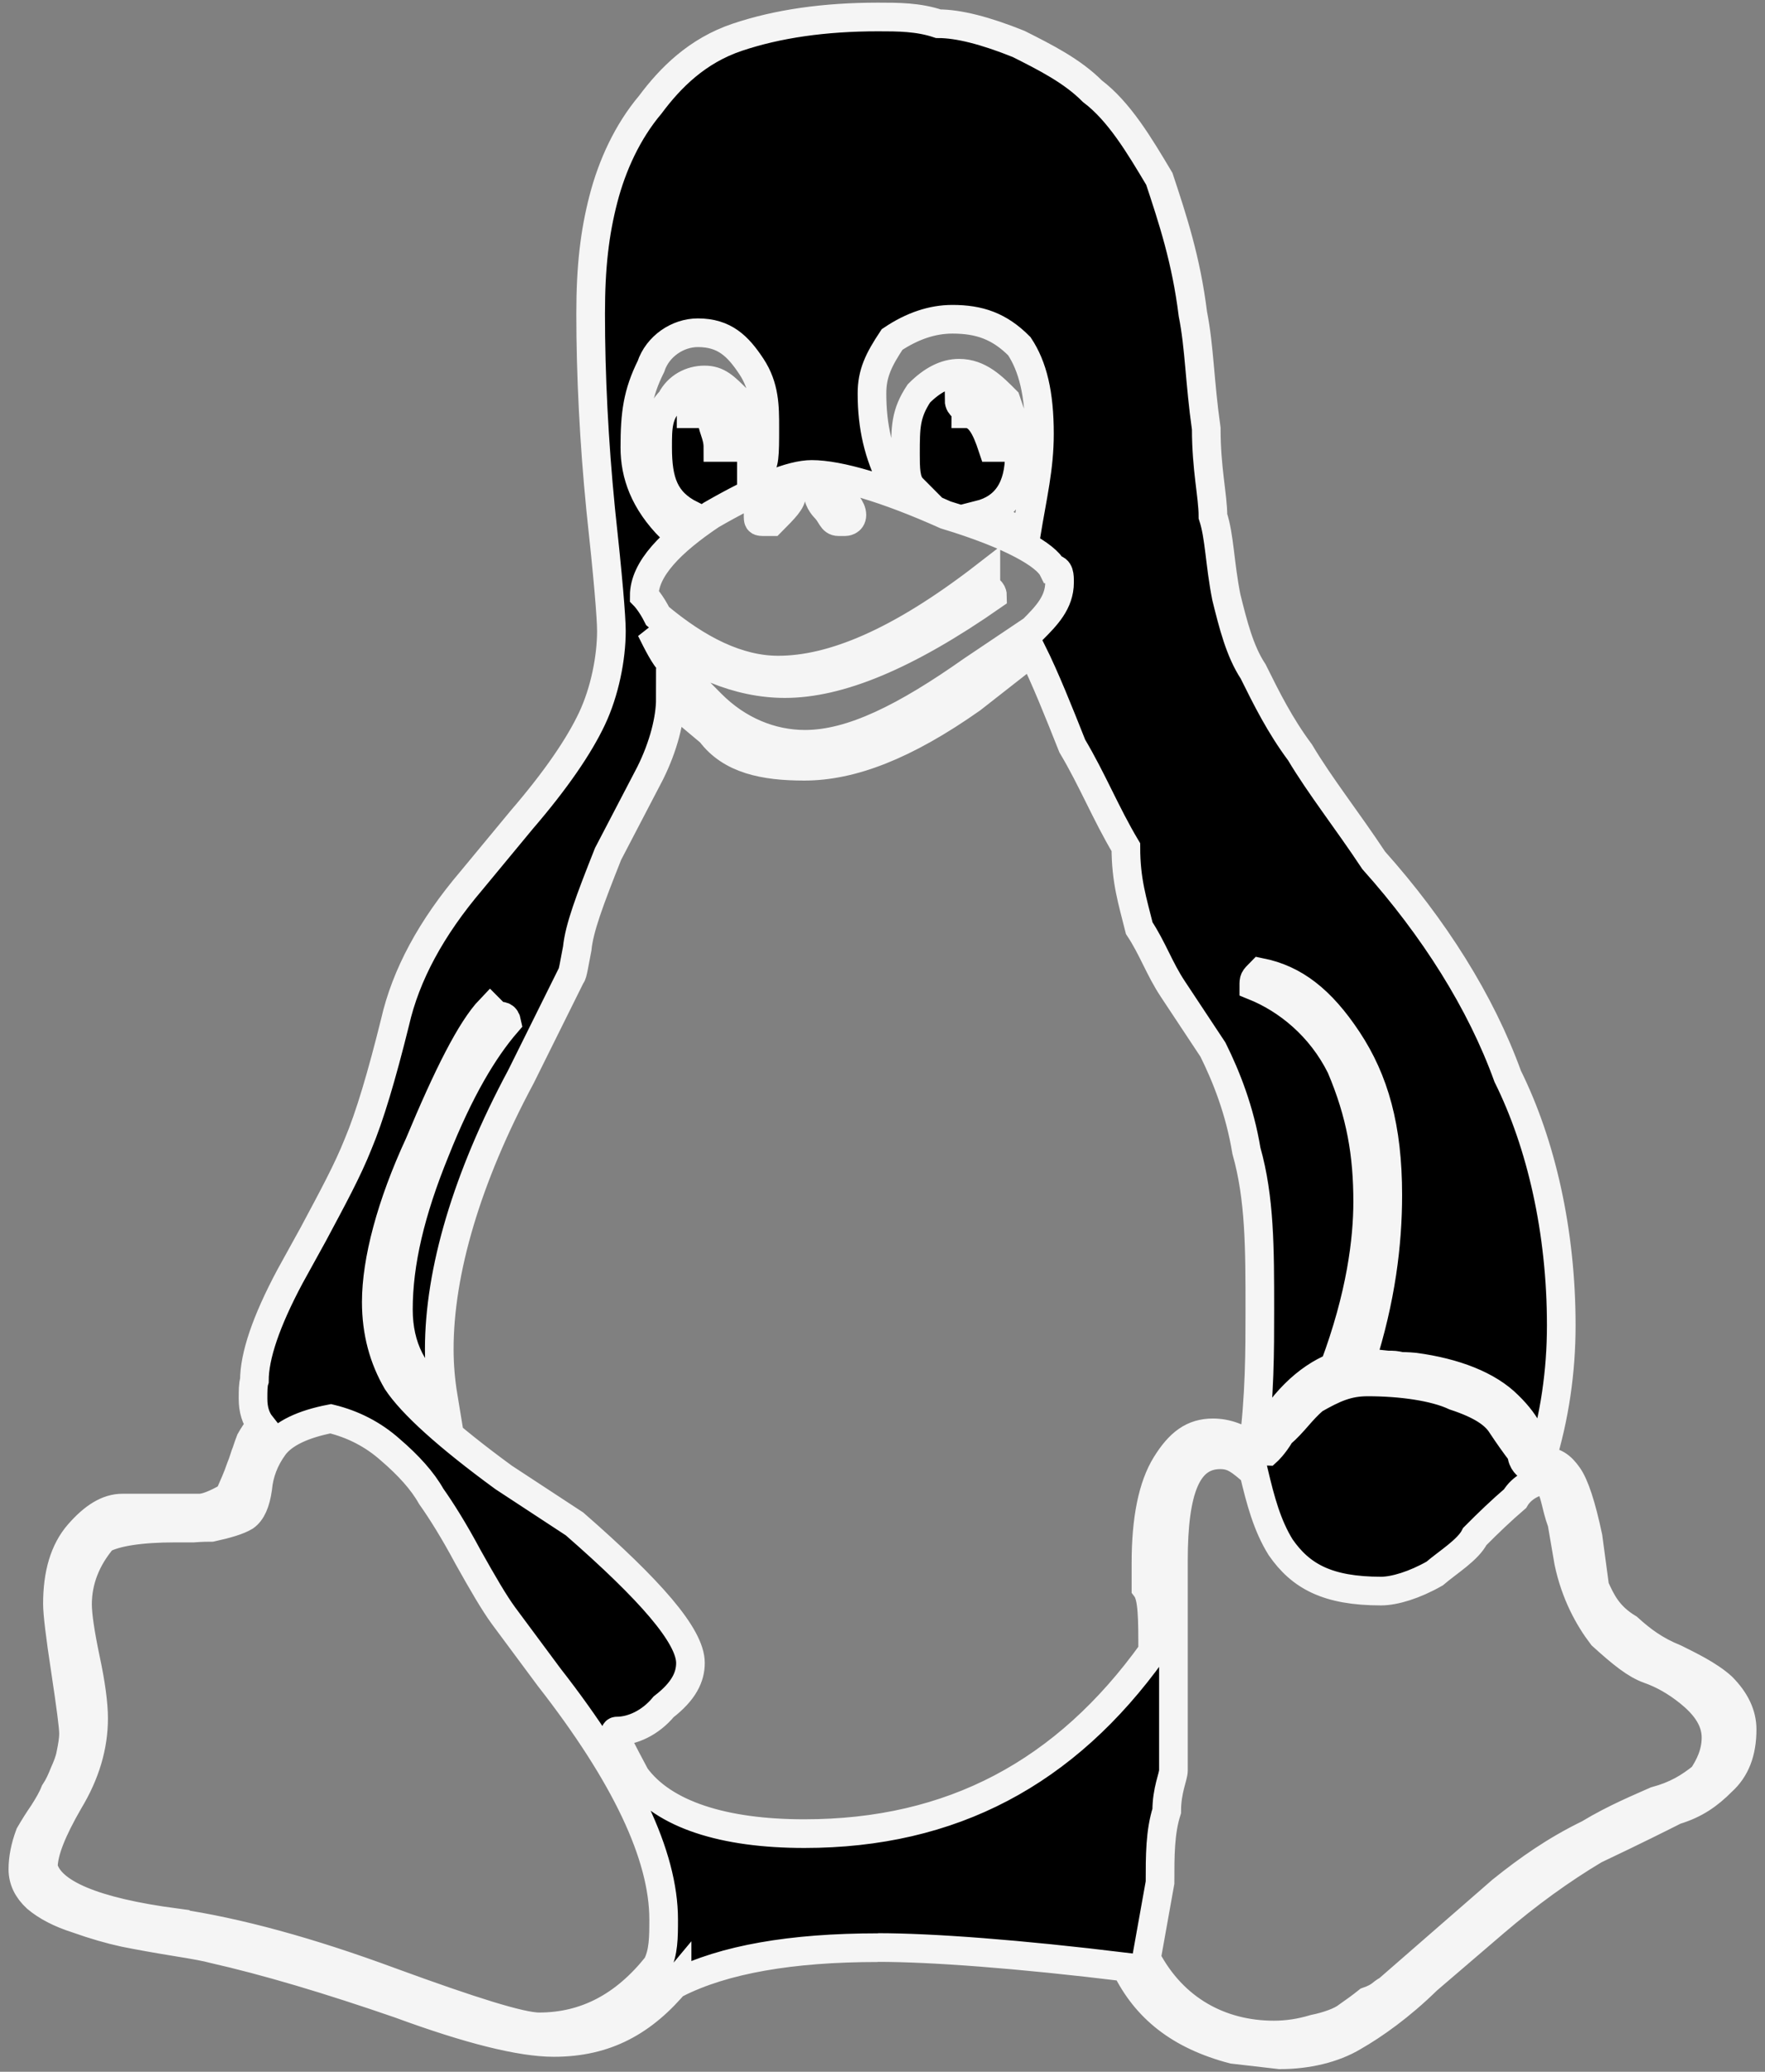 <svg width="104" height="122" viewBox="0 0 104 122" fill="none" xmlns="http://www.w3.org/2000/svg">
<rect x="0" y="0" width="104" height="122" fill="#808080" stroke="none"/>
<path pathLength="1" d="M50.196 30.322C50.196 30.719 49.801 30.719 49.801 30.719H49.407C49.012 30.719 49.012 30.322 48.617 29.924C48.617 29.924 48.223 29.527 48.223 29.13C48.223 28.732 48.223 28.732 48.617 28.732L49.407 29.13C49.801 29.527 50.196 29.924 50.196 30.322ZM43.092 26.349C43.092 24.362 42.302 23.17 41.118 23.17C41.118 23.17 41.118 23.567 40.723 23.567V24.362H41.907C41.907 25.157 42.302 25.554 42.302 26.349H43.092ZM56.906 24.362C57.696 24.362 58.09 25.157 58.485 26.349H59.274C58.88 25.951 58.88 25.554 58.88 25.157C58.88 24.759 58.88 24.362 58.485 23.965C58.09 23.567 57.696 23.17 57.301 23.17C57.301 23.17 56.906 23.567 56.511 23.567C56.511 23.965 56.906 23.965 56.906 24.362ZM45.065 30.719C44.67 30.719 44.67 30.719 44.67 30.322C44.67 29.924 44.67 29.527 45.065 29.13C45.855 29.13 46.249 28.732 46.249 28.732C46.644 28.732 46.644 29.13 46.644 29.13C46.644 29.527 46.249 29.924 45.46 30.719H45.065ZM40.723 30.322C39.145 29.527 38.75 28.335 38.75 26.349C38.75 25.157 38.75 24.362 39.539 23.567C39.934 22.773 40.723 22.375 41.513 22.375C42.302 22.375 42.697 22.773 43.486 23.567C43.881 24.759 44.276 25.951 44.276 27.143V27.54V27.938H44.67V27.54C45.065 27.54 45.065 26.746 45.065 25.157C45.065 23.965 45.065 22.773 44.276 21.581C43.486 20.389 42.697 19.594 41.118 19.594C39.934 19.594 38.75 20.389 38.355 21.581C37.566 23.17 37.408 24.362 37.408 26.349C37.408 27.938 37.96 29.527 39.539 31.116C39.934 30.719 40.329 30.719 40.723 30.322ZM90.061 86.343C90.456 86.343 90.456 86.184 90.456 85.826C90.456 84.952 90.061 83.919 88.877 82.767C87.693 81.575 85.72 80.82 83.351 80.502C82.957 80.462 82.562 80.462 82.562 80.462C82.167 80.383 82.167 80.383 81.773 80.383C81.378 80.343 80.588 80.264 80.194 80.184C81.378 76.489 81.773 73.231 81.773 70.371C81.773 66.397 80.983 63.616 79.404 61.232C77.826 58.849 76.247 57.657 74.273 57.259C73.879 57.657 73.879 57.657 73.879 58.054C75.852 58.849 77.826 60.438 79.01 62.822C80.194 65.603 80.588 67.987 80.588 70.768C80.588 72.993 80.194 76.29 78.615 80.502C77.036 81.138 75.457 82.608 74.273 84.912C74.273 85.27 74.273 85.468 74.668 85.468C74.668 85.468 75.063 85.111 75.457 84.435C76.247 83.76 76.641 83.085 77.431 82.409C78.615 81.734 79.404 81.376 80.588 81.376C82.562 81.376 84.535 81.654 85.72 82.21C87.298 82.727 88.088 83.283 88.483 83.919C88.877 84.515 89.272 85.071 89.667 85.588C89.667 86.104 90.061 86.343 90.061 86.343V86.343ZM53.749 28.732C53.354 28.335 53.354 27.54 53.354 26.746C53.354 25.157 53.354 24.362 54.143 23.17C54.933 22.375 55.722 21.978 56.511 21.978C57.696 21.978 58.485 22.773 59.274 23.567C59.669 24.759 60.064 25.554 60.064 26.746C60.064 28.732 59.274 29.924 57.696 30.322C57.696 30.322 58.09 30.719 58.485 30.719C59.274 30.719 59.669 31.116 60.459 31.514C60.853 29.13 61.248 27.54 61.248 25.554C61.248 23.17 60.853 21.581 60.064 20.389C58.88 19.197 57.696 18.8 56.117 18.8C54.933 18.8 53.749 19.197 52.565 19.991C51.775 21.183 51.38 21.978 51.38 23.17C51.38 25.157 51.775 26.746 52.565 28.335C52.959 28.335 53.354 28.732 53.749 28.732ZM58.485 35.089C53.354 38.665 49.407 40.254 46.249 40.254C43.486 40.254 40.723 39.062 38.355 37.076C38.75 37.87 39.145 38.665 39.539 39.062L41.907 41.446C43.486 43.036 45.46 43.83 47.433 43.83C50.196 43.83 53.354 42.241 57.301 39.46L60.853 37.076C61.643 36.281 62.432 35.487 62.432 34.295C62.432 33.897 62.432 33.5 62.037 33.5C61.643 32.706 59.669 31.514 55.722 30.322C52.17 28.732 49.407 27.938 47.828 27.938C46.644 27.938 44.67 28.732 41.907 30.322C39.539 31.911 37.96 33.5 37.96 35.089C37.96 35.089 38.355 35.487 38.75 36.281C41.118 38.268 43.486 39.46 45.855 39.46C49.012 39.46 52.959 37.87 58.09 33.897V34.692C58.485 34.692 58.485 35.089 58.485 35.089ZM67.563 115.346C69.142 118.334 71.905 119.836 75.063 119.836C75.852 119.836 76.641 119.717 77.431 119.478C78.22 119.319 79.01 119.041 79.404 118.723C79.799 118.445 80.194 118.167 80.588 117.849C81.378 117.571 81.378 117.373 81.773 117.174L88.483 111.333C90.061 110.066 91.64 108.957 93.614 107.996C95.192 107.042 96.771 106.407 97.561 106.049C98.745 105.731 99.534 105.255 100.324 104.619C100.718 104.023 101.113 103.268 101.113 102.314C101.113 101.162 100.324 100.288 99.534 99.653C98.745 99.017 97.955 98.58 97.166 98.302C96.377 98.023 95.587 97.388 94.403 96.315C93.614 95.282 92.824 93.852 92.43 91.984L92.035 89.68C91.64 88.607 91.64 87.813 91.246 87.376C91.246 87.256 91.246 87.217 90.851 87.217C90.456 87.217 89.667 87.574 89.272 88.25C88.483 88.925 87.693 89.68 86.904 90.475C86.509 91.269 85.325 91.984 84.535 92.66C83.351 93.335 82.167 93.693 81.378 93.693C78.22 93.693 76.641 92.819 75.457 91.11C74.668 89.839 74.273 88.369 73.879 86.7C73.089 86.025 72.694 85.667 71.905 85.667C69.931 85.667 69.142 87.733 69.142 91.905V93.216V97.825V101.361V103.069V104.261C69.142 104.619 68.747 105.413 68.747 106.645C68.353 107.877 68.353 109.275 68.353 110.857L67.563 115.267V115.334V115.346ZM10.331 113.233C14.002 113.773 18.225 114.929 23.001 116.693C27.777 118.441 30.698 119.355 31.764 119.355C34.526 119.355 36.816 118.123 38.71 115.744C39.105 114.973 39.105 114.067 39.105 113.026C39.105 109.271 36.855 104.523 32.356 98.763L29.672 95.147C29.119 94.392 28.448 93.24 27.58 91.69C26.751 90.141 26.001 88.949 25.409 88.115C24.896 87.201 24.067 86.287 23.001 85.373C21.975 84.459 20.791 83.863 19.488 83.545C17.831 83.863 16.686 84.419 16.133 85.174C15.581 85.929 15.265 86.764 15.186 87.638C15.068 88.472 14.831 89.028 14.436 89.306C14.041 89.545 13.37 89.743 12.463 89.942C12.265 89.942 11.91 89.942 11.397 89.982H10.331C8.239 89.982 6.818 90.22 6.068 90.618C5.082 91.77 4.568 93.081 4.568 94.472C4.568 95.107 4.726 96.18 5.042 97.69C5.358 99.16 5.516 100.352 5.516 101.186C5.516 102.815 5.042 104.444 4.055 106.073C3.069 107.781 2.555 109.053 2.555 109.959C2.95 111.5 5.555 112.585 10.331 113.221V113.233ZM23.475 77.105C23.475 74.364 24.185 71.344 25.646 67.768C27.067 64.192 28.488 61.809 29.869 60.219C29.79 59.822 29.593 59.822 29.277 59.822L28.882 59.425C27.738 60.617 26.356 63.398 24.698 67.371C23.041 70.947 22.172 74.244 22.172 76.668C22.172 78.456 22.606 80.005 23.396 81.356C24.264 82.667 26.356 84.575 29.672 86.998L33.855 89.74C38.316 93.633 40.684 96.335 40.684 97.924C40.684 98.758 40.289 99.593 39.105 100.507C38.316 101.46 37.25 101.937 36.342 101.937C36.263 101.937 36.224 102.016 36.224 102.215C36.224 102.255 36.618 103.049 37.447 104.599C39.105 106.864 42.657 107.976 47.394 107.976C56.077 107.976 62.787 104.4 67.918 97.249C67.918 95.262 67.918 94.031 67.524 93.514V92.044C67.524 89.461 67.918 87.515 68.708 86.243C69.497 84.972 70.287 84.376 71.471 84.376C72.26 84.376 73.05 84.654 73.839 85.25C74.234 82.191 74.234 79.529 74.234 77.145C74.234 73.529 74.234 70.549 73.444 67.768C73.05 65.384 72.26 63.398 71.471 61.809C70.681 60.617 69.892 59.425 69.103 58.233C68.313 57.041 67.918 55.849 67.129 54.657C66.734 53.068 66.34 51.876 66.34 49.889C65.156 47.903 64.366 45.916 63.182 43.929C62.393 41.943 61.603 39.956 60.814 38.367L57.261 41.148C53.314 43.929 50.157 45.121 47.394 45.121C45.026 45.121 43.052 44.724 41.868 43.135L39.5 41.148C39.5 42.34 39.105 43.929 38.316 45.519L35.829 50.286C34.724 53.068 34.132 54.657 34.013 55.849C33.855 56.644 33.737 57.438 33.658 57.438L30.698 63.398C27.501 69.357 25.883 74.88 25.883 79.449C25.883 80.363 25.961 81.317 26.119 82.27C24.343 81.038 23.475 79.33 23.475 77.105V77.105ZM51.736 114.691C46.604 114.691 42.657 115.39 39.895 116.777V116.657C37.921 119.041 35.711 120.273 32.632 120.273C30.698 120.273 27.659 119.518 23.554 118.008C19.409 116.578 15.739 115.481 12.541 114.758C12.226 114.667 11.515 114.532 10.371 114.349C9.265 114.17 8.239 113.987 7.331 113.805C6.502 113.626 5.555 113.356 4.529 112.99C3.542 112.676 2.753 112.267 2.161 111.77C1.616 111.27 1.348 110.706 1.348 110.074C1.348 109.438 1.482 108.759 1.75 108.036C2.003 107.599 2.279 107.162 2.555 106.764C2.832 106.327 3.069 105.93 3.226 105.533C3.463 105.175 3.621 104.818 3.779 104.42C3.937 104.063 4.095 103.705 4.174 103.268C4.253 102.871 4.332 102.473 4.332 102.076C4.332 101.679 4.174 100.487 3.858 98.381C3.542 96.315 3.384 95.004 3.384 94.448C3.384 92.7 3.779 91.309 4.647 90.316C5.516 89.322 6.345 88.806 7.213 88.806H11.752C12.107 88.806 12.66 88.607 13.489 88.13C13.765 87.495 14.002 86.978 14.16 86.501C14.357 86.025 14.436 85.667 14.515 85.508C14.594 85.27 14.673 85.031 14.752 84.833C14.91 84.555 15.107 84.237 15.383 83.919C15.068 83.522 14.91 83.005 14.91 82.369C14.91 81.932 14.91 81.535 14.989 81.297C14.989 79.866 15.66 77.84 17.081 75.178L18.462 72.675C19.607 70.529 20.475 68.94 21.107 67.351C21.777 65.762 22.488 63.378 23.277 60.199C23.909 57.418 25.409 54.637 27.777 51.856L30.737 48.28C32.79 45.896 34.132 43.91 34.882 42.32C35.632 40.731 36.026 38.745 36.026 37.155C36.026 36.361 35.829 33.977 35.395 30.004C35 26.031 34.803 22.058 34.803 18.482C34.803 15.7 35.04 13.714 35.553 11.727C36.066 9.741 36.974 7.754 38.316 6.165C39.5 4.576 41.079 2.987 43.447 2.192C45.815 1.397 48.578 1 51.736 1C52.92 1 54.104 1 55.288 1.397C56.472 1.397 58.051 1.795 60.024 2.589C61.603 3.384 63.182 4.178 64.366 5.37C65.945 6.562 67.129 8.549 68.313 10.536C69.103 12.919 69.892 15.303 70.287 18.482C70.681 20.468 70.681 22.455 71.076 25.236C71.076 27.62 71.471 29.209 71.471 30.401C71.865 31.593 71.865 33.182 72.26 35.169C72.655 36.758 73.05 38.347 73.839 39.539C74.628 41.129 75.418 42.718 76.602 44.307C77.786 46.294 79.365 48.28 80.944 50.664C84.496 54.637 87.259 59.008 88.838 63.378C90.811 67.351 91.995 72.516 91.995 78.039C91.995 80.78 91.601 83.442 90.811 86.025C91.601 86.025 91.995 86.343 92.39 86.899C92.785 87.455 93.18 88.647 93.574 90.514L93.969 93.454C94.364 94.329 94.758 95.163 95.942 95.878C96.732 96.593 97.521 97.189 98.705 97.666C99.495 98.063 100.679 98.619 101.468 99.335C102.258 100.129 102.652 100.964 102.652 101.838C102.652 103.189 102.258 104.182 101.468 104.897C100.679 105.692 99.889 106.248 98.705 106.605C97.916 107.003 96.337 107.797 93.969 108.918C91.995 110.094 90.022 111.52 88.048 113.209L84.101 116.59C82.522 118.139 80.944 119.252 79.76 119.927C78.576 120.642 76.997 121 75.418 121L72.655 120.682C69.497 119.848 67.524 118.259 66.34 115.835C60.024 115.064 54.893 114.683 51.736 114.683" fill="black"/>
<path pathLength="1" d="M51.736 114.691C46.604 114.691 42.657 115.39 39.895 116.777V116.657C37.921 119.041 35.711 120.273 32.632 120.273C30.698 120.273 27.659 119.518 23.554 118.008C19.409 116.578 15.739 115.481 12.541 114.758C12.226 114.667 11.515 114.532 10.371 114.349C9.265 114.17 8.239 113.987 7.331 113.805C6.502 113.626 5.555 113.356 4.529 112.99C3.542 112.676 2.753 112.267 2.161 111.77C1.616 111.27 1.348 110.706 1.348 110.074C1.348 109.438 1.482 108.759 1.75 108.036C2.003 107.599 2.279 107.162 2.555 106.764C2.832 106.327 3.069 105.93 3.226 105.533C3.463 105.175 3.621 104.818 3.779 104.42C3.937 104.063 4.095 103.705 4.174 103.268C4.253 102.871 4.332 102.473 4.332 102.076C4.332 101.679 4.174 100.487 3.858 98.381C3.542 96.315 3.384 95.004 3.384 94.448C3.384 92.7 3.779 91.309 4.647 90.316C5.516 89.322 6.345 88.806 7.213 88.806H11.752C12.107 88.806 12.66 88.607 13.489 88.13C13.765 87.495 14.002 86.978 14.16 86.501C14.357 86.025 14.436 85.667 14.515 85.508C14.594 85.27 14.673 85.031 14.752 84.833C14.91 84.555 15.107 84.237 15.383 83.919C15.068 83.522 14.91 83.005 14.91 82.369C14.91 81.932 14.91 81.535 14.989 81.297C14.989 79.866 15.66 77.84 17.081 75.178L18.462 72.675C19.607 70.529 20.475 68.94 21.107 67.351C21.777 65.762 22.488 63.378 23.277 60.199C23.909 57.418 25.409 54.637 27.777 51.856L30.737 48.28C32.79 45.896 34.132 43.91 34.882 42.32C35.632 40.731 36.026 38.745 36.026 37.155C36.026 36.361 35.829 33.977 35.395 30.004C35 26.031 34.803 22.058 34.803 18.482C34.803 15.7 35.04 13.714 35.553 11.727C36.066 9.741 36.974 7.754 38.316 6.165C39.5 4.576 41.079 2.987 43.447 2.192C45.815 1.397 48.578 1 51.736 1C52.92 1 54.104 1 55.288 1.397C56.472 1.397 58.051 1.795 60.024 2.589C61.603 3.384 63.182 4.178 64.366 5.37C65.945 6.562 67.129 8.549 68.313 10.536C69.103 12.919 69.892 15.303 70.287 18.482C70.681 20.468 70.681 22.455 71.076 25.236C71.076 27.62 71.471 29.209 71.471 30.401C71.865 31.593 71.865 33.182 72.26 35.169C72.655 36.758 73.05 38.347 73.839 39.539C74.628 41.129 75.418 42.718 76.602 44.307C77.786 46.294 79.365 48.28 80.944 50.664C84.496 54.637 87.259 59.008 88.838 63.378C90.811 67.351 91.995 72.516 91.995 78.039C91.995 80.78 91.601 83.442 90.811 86.025C91.601 86.025 91.995 86.343 92.39 86.899C92.785 87.455 93.18 88.647 93.574 90.514L93.969 93.454C94.364 94.329 94.758 95.163 95.942 95.878C96.732 96.593 97.521 97.189 98.705 97.666C99.495 98.063 100.679 98.619 101.468 99.335C102.258 100.129 102.652 100.964 102.652 101.838C102.652 103.189 102.258 104.182 101.468 104.897C100.679 105.692 99.889 106.248 98.705 106.605C97.916 107.003 96.337 107.797 93.969 108.918C91.995 110.094 90.022 111.52 88.048 113.209L84.101 116.59C82.522 118.139 80.944 119.252 79.76 119.927C78.576 120.642 76.997 121 75.418 121L72.655 120.682C69.497 119.848 67.524 118.259 66.34 115.835C60.024 115.064 54.893 114.683 51.736 114.683M50.196 30.322C50.196 30.719 49.801 30.719 49.801 30.719H49.407C49.012 30.719 49.012 30.322 48.617 29.924C48.617 29.924 48.223 29.527 48.223 29.13C48.223 28.732 48.223 28.732 48.617 28.732L49.407 29.13C49.801 29.527 50.196 29.924 50.196 30.322ZM43.092 26.349C43.092 24.362 42.302 23.17 41.118 23.17C41.118 23.17 41.118 23.567 40.723 23.567V24.362H41.907C41.907 25.157 42.302 25.554 42.302 26.349H43.092ZM56.906 24.362C57.696 24.362 58.09 25.157 58.485 26.349H59.274C58.88 25.951 58.88 25.554 58.88 25.157C58.88 24.759 58.88 24.362 58.485 23.965C58.09 23.567 57.696 23.17 57.301 23.17C57.301 23.17 56.906 23.567 56.511 23.567C56.511 23.965 56.906 23.965 56.906 24.362ZM45.065 30.719C44.67 30.719 44.67 30.719 44.67 30.322C44.67 29.924 44.67 29.527 45.065 29.13C45.855 29.13 46.249 28.732 46.249 28.732C46.644 28.732 46.644 29.13 46.644 29.13C46.644 29.527 46.249 29.924 45.46 30.719H45.065ZM40.723 30.322C39.145 29.527 38.75 28.335 38.75 26.349C38.75 25.157 38.75 24.362 39.539 23.567C39.934 22.773 40.723 22.375 41.513 22.375C42.302 22.375 42.697 22.773 43.486 23.567C43.881 24.759 44.276 25.951 44.276 27.143V27.54V27.938H44.67V27.54C45.065 27.54 45.065 26.746 45.065 25.157C45.065 23.965 45.065 22.773 44.276 21.581C43.486 20.389 42.697 19.594 41.118 19.594C39.934 19.594 38.75 20.389 38.355 21.581C37.566 23.17 37.408 24.362 37.408 26.349C37.408 27.938 37.96 29.527 39.539 31.116C39.934 30.719 40.329 30.719 40.723 30.322ZM90.061 86.343C90.456 86.343 90.456 86.184 90.456 85.826C90.456 84.952 90.061 83.919 88.877 82.767C87.693 81.575 85.72 80.82 83.351 80.502C82.957 80.462 82.562 80.462 82.562 80.462C82.167 80.383 82.167 80.383 81.773 80.383C81.378 80.343 80.588 80.264 80.194 80.184C81.378 76.489 81.773 73.231 81.773 70.371C81.773 66.397 80.983 63.616 79.404 61.232C77.826 58.849 76.247 57.657 74.273 57.259C73.879 57.657 73.879 57.657 73.879 58.054C75.852 58.849 77.826 60.438 79.01 62.822C80.194 65.603 80.588 67.987 80.588 70.768C80.588 72.993 80.194 76.29 78.615 80.502C77.036 81.138 75.457 82.608 74.273 84.912C74.273 85.27 74.273 85.468 74.668 85.468C74.668 85.468 75.063 85.111 75.457 84.435C76.247 83.76 76.641 83.085 77.431 82.409C78.615 81.734 79.404 81.376 80.588 81.376C82.562 81.376 84.535 81.654 85.72 82.21C87.298 82.727 88.088 83.283 88.483 83.919C88.877 84.515 89.272 85.071 89.667 85.588C89.667 86.104 90.061 86.343 90.061 86.343V86.343ZM53.749 28.732C53.354 28.335 53.354 27.54 53.354 26.746C53.354 25.157 53.354 24.362 54.143 23.17C54.933 22.375 55.722 21.978 56.511 21.978C57.696 21.978 58.485 22.773 59.274 23.567C59.669 24.759 60.064 25.554 60.064 26.746C60.064 28.732 59.274 29.924 57.696 30.322C57.696 30.322 58.09 30.719 58.485 30.719C59.274 30.719 59.669 31.116 60.459 31.514C60.853 29.13 61.248 27.54 61.248 25.554C61.248 23.17 60.853 21.581 60.064 20.389C58.88 19.197 57.696 18.8 56.117 18.8C54.933 18.8 53.749 19.197 52.565 19.991C51.775 21.183 51.38 21.978 51.38 23.17C51.38 25.157 51.775 26.746 52.565 28.335C52.959 28.335 53.354 28.732 53.749 28.732ZM58.485 35.089C53.354 38.665 49.407 40.254 46.249 40.254C43.486 40.254 40.723 39.062 38.355 37.076C38.75 37.87 39.145 38.665 39.539 39.062L41.907 41.446C43.486 43.036 45.46 43.83 47.433 43.83C50.196 43.83 53.354 42.241 57.301 39.46L60.853 37.076C61.643 36.281 62.432 35.487 62.432 34.295C62.432 33.897 62.432 33.5 62.037 33.5C61.643 32.706 59.669 31.514 55.722 30.322C52.17 28.732 49.407 27.938 47.828 27.938C46.644 27.938 44.67 28.732 41.907 30.322C39.539 31.911 37.96 33.5 37.96 35.089C37.96 35.089 38.355 35.487 38.75 36.281C41.118 38.268 43.486 39.46 45.855 39.46C49.012 39.46 52.959 37.87 58.09 33.897V34.692C58.485 34.692 58.485 35.089 58.485 35.089ZM67.563 115.346C69.142 118.334 71.905 119.836 75.063 119.836C75.852 119.836 76.641 119.717 77.431 119.478C78.22 119.319 79.01 119.041 79.404 118.723C79.799 118.445 80.194 118.167 80.588 117.849C81.378 117.571 81.378 117.373 81.773 117.174L88.483 111.333C90.061 110.066 91.64 108.957 93.614 107.996C95.192 107.042 96.771 106.407 97.561 106.049C98.745 105.731 99.534 105.255 100.324 104.619C100.718 104.023 101.113 103.268 101.113 102.314C101.113 101.162 100.324 100.288 99.534 99.653C98.745 99.017 97.955 98.58 97.166 98.302C96.377 98.023 95.587 97.388 94.403 96.315C93.614 95.282 92.824 93.852 92.43 91.984L92.035 89.68C91.64 88.607 91.64 87.813 91.246 87.376C91.246 87.256 91.246 87.217 90.851 87.217C90.456 87.217 89.667 87.574 89.272 88.25C88.483 88.925 87.693 89.68 86.904 90.475C86.509 91.269 85.325 91.984 84.535 92.66C83.351 93.335 82.167 93.693 81.378 93.693C78.22 93.693 76.641 92.819 75.457 91.11C74.668 89.839 74.273 88.369 73.879 86.7C73.089 86.025 72.694 85.667 71.905 85.667C69.931 85.667 69.142 87.733 69.142 91.905V93.216V97.825V101.361V103.069V104.261C69.142 104.619 68.747 105.413 68.747 106.645C68.353 107.877 68.353 109.275 68.353 110.857L67.563 115.267V115.334V115.346ZM10.331 113.233C14.002 113.773 18.225 114.929 23.001 116.693C27.777 118.441 30.698 119.355 31.764 119.355C34.526 119.355 36.816 118.123 38.71 115.744C39.105 114.973 39.105 114.067 39.105 113.026C39.105 109.271 36.855 104.523 32.356 98.763L29.672 95.147C29.119 94.392 28.448 93.24 27.58 91.69C26.751 90.141 26.001 88.949 25.409 88.115C24.896 87.201 24.067 86.287 23.001 85.373C21.975 84.459 20.791 83.863 19.488 83.545C17.831 83.863 16.686 84.419 16.133 85.174C15.581 85.929 15.265 86.764 15.186 87.638C15.068 88.472 14.831 89.028 14.436 89.306C14.041 89.545 13.37 89.743 12.463 89.942C12.265 89.942 11.91 89.942 11.397 89.982H10.331C8.239 89.982 6.818 90.22 6.068 90.618C5.082 91.77 4.568 93.081 4.568 94.472C4.568 95.107 4.726 96.18 5.042 97.69C5.358 99.16 5.516 100.352 5.516 101.186C5.516 102.815 5.042 104.444 4.055 106.073C3.069 107.781 2.555 109.053 2.555 109.959C2.95 111.5 5.555 112.585 10.331 113.221V113.233ZM23.475 77.105C23.475 74.364 24.185 71.344 25.646 67.768C27.067 64.192 28.488 61.809 29.869 60.219C29.79 59.822 29.593 59.822 29.277 59.822L28.882 59.425C27.738 60.617 26.356 63.398 24.698 67.371C23.041 70.947 22.172 74.244 22.172 76.668C22.172 78.456 22.606 80.005 23.396 81.356C24.264 82.667 26.356 84.575 29.672 86.998L33.855 89.74C38.316 93.633 40.684 96.335 40.684 97.924C40.684 98.758 40.289 99.593 39.105 100.507C38.316 101.46 37.25 101.937 36.342 101.937C36.263 101.937 36.224 102.016 36.224 102.215C36.224 102.255 36.618 103.049 37.447 104.599C39.105 106.864 42.657 107.976 47.394 107.976C56.077 107.976 62.787 104.4 67.918 97.249C67.918 95.262 67.918 94.031 67.524 93.514V92.044C67.524 89.461 67.918 87.515 68.708 86.243C69.497 84.972 70.287 84.376 71.471 84.376C72.26 84.376 73.05 84.654 73.839 85.25C74.234 82.191 74.234 79.529 74.234 77.145C74.234 73.529 74.234 70.549 73.444 67.768C73.05 65.384 72.26 63.398 71.471 61.809C70.681 60.617 69.892 59.425 69.103 58.233C68.313 57.041 67.918 55.849 67.129 54.657C66.734 53.068 66.34 51.876 66.34 49.889C65.156 47.903 64.366 45.916 63.182 43.929C62.393 41.943 61.603 39.956 60.814 38.367L57.261 41.148C53.314 43.929 50.157 45.121 47.394 45.121C45.026 45.121 43.052 44.724 41.868 43.135L39.5 41.148C39.5 42.34 39.105 43.929 38.316 45.519L35.829 50.286C34.724 53.068 34.132 54.657 34.013 55.849C33.855 56.644 33.737 57.438 33.658 57.438L30.698 63.398C27.501 69.357 25.883 74.88 25.883 79.449C25.883 80.363 25.961 81.317 26.119 82.27C24.343 81.038 23.475 79.33 23.475 77.105V77.105Z" stroke="#F5F5F5" stroke-width="1.688"/>
</svg>
